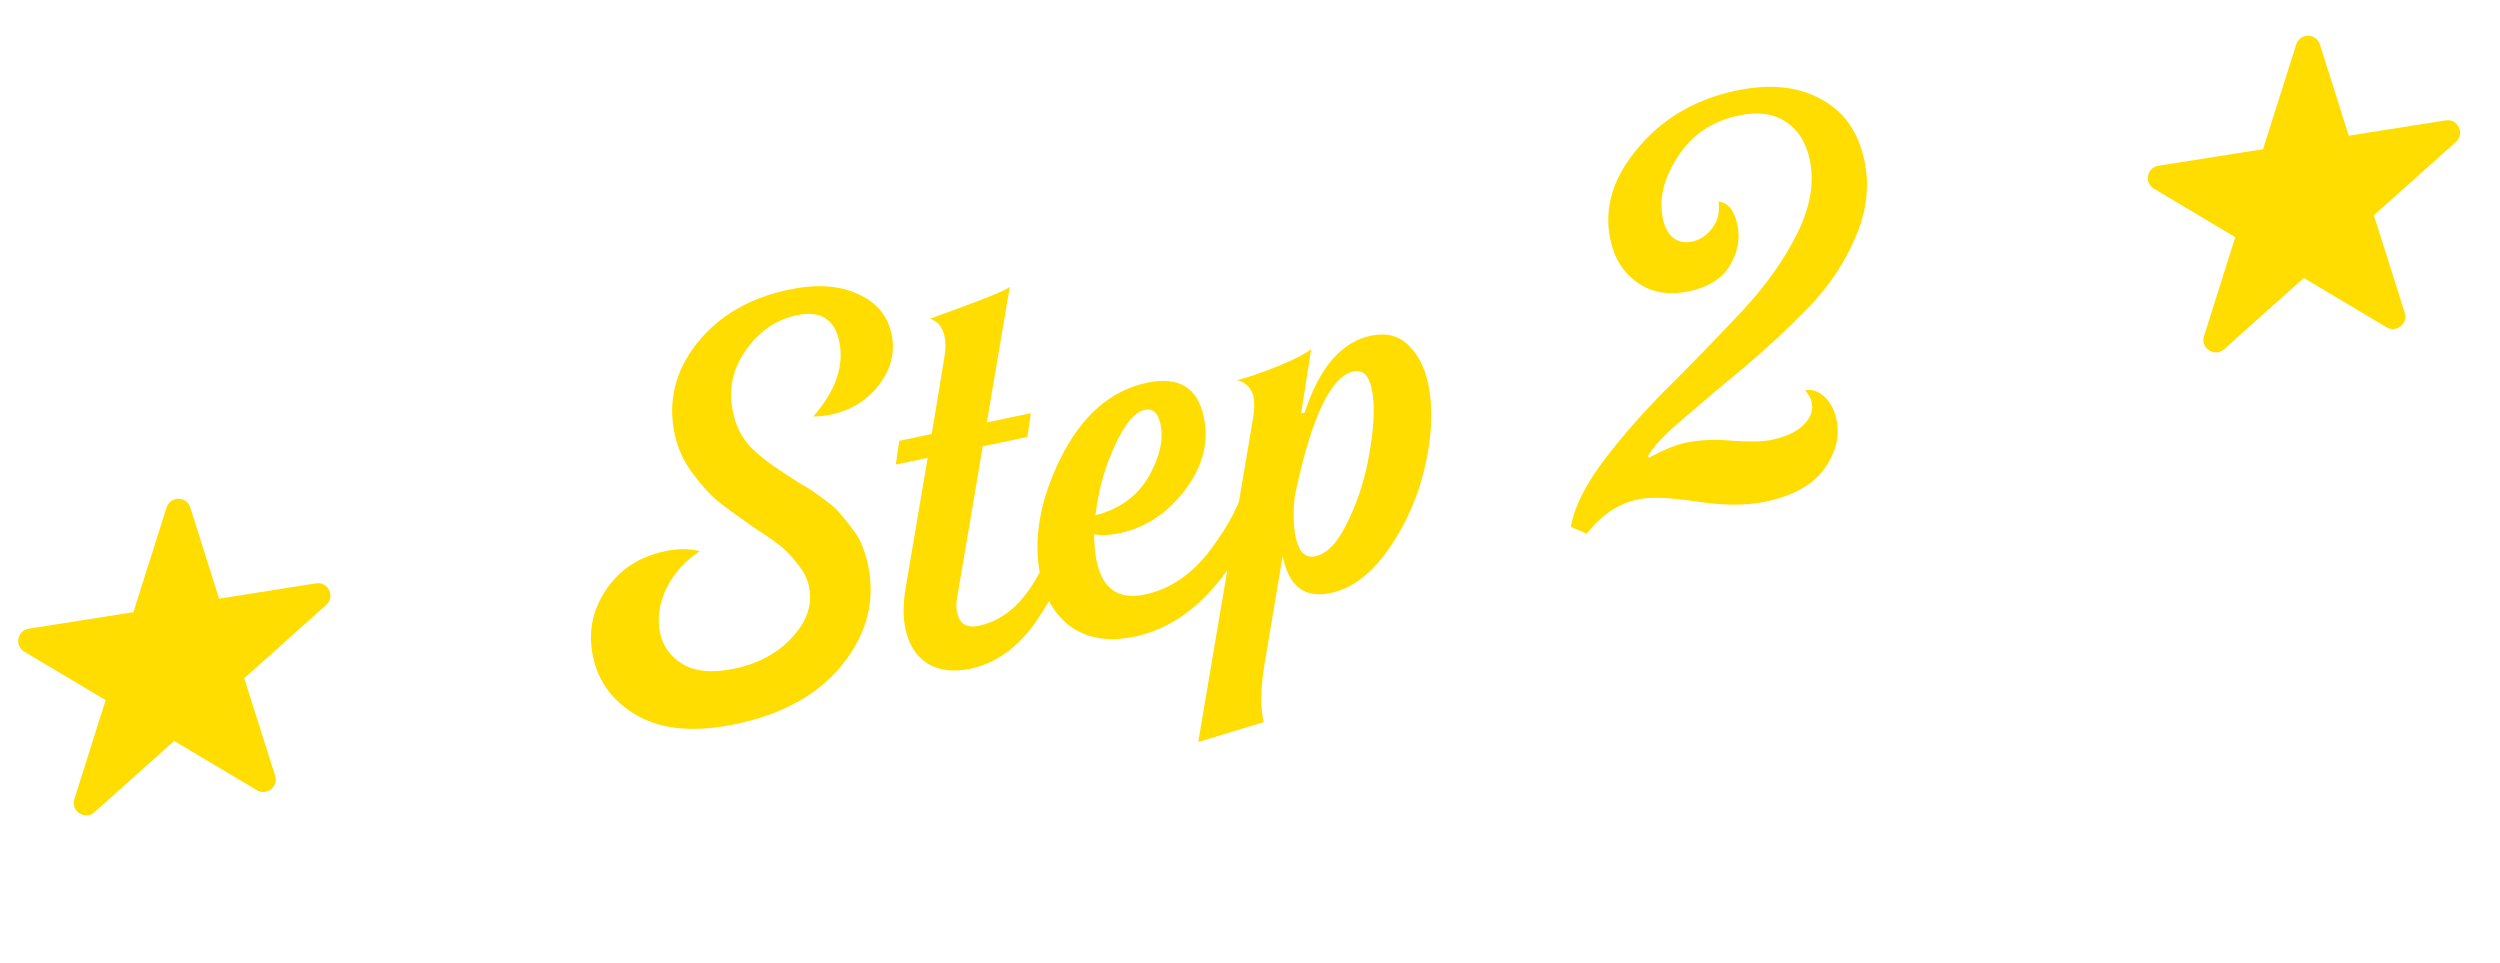 <svg width="135" height="52" viewBox="0 0 135 52" fill="none" xmlns="http://www.w3.org/2000/svg">
<path d="M39.752 39.096C37.559 39.556 35.797 39.414 34.463 38.67C33.13 37.925 32.316 36.854 32.022 35.455C31.75 34.16 31.979 32.968 32.709 31.877C33.435 30.766 34.507 30.061 35.927 29.762C36.616 29.618 37.237 29.618 37.791 29.763C36.968 30.307 36.359 30.99 35.966 31.814C35.593 32.634 35.485 33.419 35.643 34.171C35.801 34.922 36.227 35.498 36.922 35.897C37.611 36.275 38.52 36.346 39.647 36.109C40.963 35.833 42.009 35.264 42.788 34.403C43.587 33.538 43.886 32.625 43.684 31.664C43.592 31.226 43.372 30.803 43.025 30.397C42.699 29.985 42.38 29.66 42.068 29.421C41.756 29.181 41.284 28.855 40.653 28.443C39.861 27.89 39.256 27.45 38.839 27.123C38.421 26.797 37.956 26.295 37.443 25.618C36.931 24.941 36.593 24.216 36.431 23.444C36.058 21.669 36.456 20.038 37.626 18.55C38.816 17.057 40.466 16.089 42.575 15.646C44.078 15.33 45.325 15.406 46.317 15.873C47.326 16.316 47.935 17.038 48.146 18.04C48.352 19.021 48.12 19.942 47.451 20.802C46.798 21.636 45.939 22.166 44.874 22.389C44.561 22.455 44.241 22.49 43.915 22.493C45.127 21.105 45.596 19.753 45.319 18.437C45.065 17.227 44.301 16.755 43.027 17.022C41.921 17.255 41.006 17.883 40.284 18.907C39.557 19.91 39.324 21.027 39.582 22.259C39.736 22.989 40.039 23.601 40.491 24.095C40.965 24.584 41.591 25.074 42.369 25.564C42.471 25.63 42.723 25.795 43.127 26.059C43.548 26.297 43.824 26.468 43.955 26.572C44.106 26.671 44.35 26.848 44.688 27.104C45.025 27.361 45.27 27.593 45.422 27.8C45.592 27.983 45.784 28.226 46.001 28.529C46.233 28.807 46.418 29.117 46.556 29.459C46.688 29.779 46.794 30.128 46.873 30.504C47.277 32.424 46.823 34.209 45.513 35.858C44.219 37.481 42.299 38.56 39.752 39.096ZM57.126 28.317L58.184 28.683C57.662 30.559 56.906 32.2 55.916 33.607C54.942 34.989 53.766 35.824 52.388 36.114C51.49 36.302 50.73 36.211 50.107 35.841C49.48 35.449 49.074 34.815 48.89 33.938C48.758 33.312 48.766 32.569 48.912 31.71L50.093 24.726L48.371 25.088L48.559 23.806L50.313 23.437L50.989 19.339C51.073 18.907 51.077 18.514 51.003 18.159C50.897 17.658 50.635 17.342 50.215 17.213C52.871 16.262 54.309 15.688 54.529 15.489L53.288 22.812L55.668 22.312L55.48 23.595L53.069 24.101L51.697 32.204C51.629 32.502 51.623 32.786 51.68 33.058C51.812 33.684 52.201 33.929 52.849 33.793C54.79 33.386 56.216 31.56 57.126 28.317ZM67.289 25.92L68.293 26.494C67.784 28.432 66.891 30.146 65.612 31.635C64.355 33.12 62.901 34.036 61.252 34.382C59.937 34.658 58.824 34.5 57.915 33.906C57.022 33.287 56.446 32.362 56.187 31.13C55.775 29.168 56.135 27.043 57.267 24.756C58.417 22.443 59.972 21.081 61.935 20.669C63.647 20.309 64.67 20.923 65.003 22.509C65.292 23.887 64.95 25.213 63.974 26.486C63.016 27.733 61.837 28.504 60.438 28.798C59.937 28.903 59.484 28.922 59.077 28.855C59.091 29.441 59.138 29.922 59.217 30.297C59.532 31.801 60.4 32.403 61.82 32.105C63.198 31.815 64.388 30.998 65.392 29.654C66.396 28.309 67.028 27.065 67.289 25.92ZM61.817 22.132C61.275 22.246 60.735 22.894 60.198 24.075C59.657 25.235 59.309 26.485 59.155 27.825C60.457 27.486 61.413 26.795 62.022 25.752C62.627 24.687 62.841 23.737 62.666 22.902C62.539 22.297 62.256 22.04 61.817 22.132ZM74.025 18.129C74.861 17.953 75.54 18.127 76.064 18.649C76.584 19.15 76.938 19.849 77.126 20.747C77.389 22 77.337 23.46 76.968 25.129C76.595 26.777 75.94 28.277 75.003 29.629C74.066 30.982 73.013 31.78 71.844 32.026C70.466 32.316 69.613 31.677 69.284 30.111L69.264 30.018L68.351 35.474C68.076 36.97 68.04 38.144 68.24 38.996L64.705 40.066L67.667 22.571C67.742 22.097 67.751 21.725 67.694 21.453C67.593 20.973 67.299 20.665 66.812 20.527C67.351 20.392 68.093 20.138 69.039 19.765C69.981 19.371 70.57 19.062 70.806 18.838L70.263 22.32L70.451 22.28C71.247 19.846 72.439 18.462 74.025 18.129ZM71.034 30.038C71.681 29.902 72.276 29.254 72.817 28.094C73.379 26.93 73.766 25.66 73.978 24.286C74.212 22.907 74.243 21.811 74.072 20.996C73.919 20.266 73.591 19.953 73.09 20.058C71.859 20.317 70.803 22.555 69.923 26.773C69.823 27.644 69.838 28.393 69.97 29.019C70.137 29.812 70.491 30.152 71.034 30.038ZM95.328 27.092C94.305 27.307 93.073 27.305 91.631 27.084C90.19 26.864 89.135 26.824 88.467 26.964C87.402 27.188 86.475 27.808 85.686 28.824L84.823 28.449C85.025 27.338 85.657 26.094 86.719 24.715C87.781 23.337 88.963 22.01 90.264 20.733C91.561 19.436 92.833 18.123 94.08 16.793C95.343 15.438 96.327 14.054 97.033 12.641C97.756 11.203 97.987 9.868 97.729 8.636C97.531 7.697 97.104 7.013 96.447 6.584C95.786 6.134 94.934 6.019 93.89 6.238C92.449 6.541 91.352 7.284 90.598 8.467C89.839 9.629 89.572 10.742 89.795 11.807C89.896 12.287 90.09 12.639 90.376 12.862C90.659 13.065 90.988 13.126 91.364 13.047C91.802 12.955 92.166 12.715 92.455 12.328C92.765 11.935 92.882 11.453 92.805 10.881C93.32 10.947 93.659 11.366 93.821 12.139C93.979 12.89 93.84 13.628 93.403 14.352C92.984 15.05 92.251 15.509 91.208 15.729C90.122 15.957 89.196 15.803 88.429 15.266C87.662 14.729 87.172 13.95 86.957 12.927C86.602 11.236 87.096 9.595 88.44 8.005C89.78 6.393 91.557 5.355 93.77 4.89C95.565 4.513 97.079 4.664 98.312 5.342C99.561 5.995 100.35 7.105 100.679 8.671C100.964 10.028 100.806 11.401 100.204 12.792C99.623 14.178 98.778 15.446 97.668 16.595C96.574 17.718 95.444 18.773 94.278 19.759C93.108 20.725 92.006 21.654 90.972 22.547C89.935 23.419 89.274 24.113 88.991 24.631L89.042 24.718C89.824 24.292 90.497 24.02 91.061 23.901C91.792 23.748 92.624 23.715 93.558 23.802C94.508 23.864 95.213 23.847 95.672 23.75C96.424 23.592 96.99 23.331 97.372 22.968C97.77 22.579 97.923 22.166 97.831 21.727C97.778 21.477 97.656 21.262 97.466 21.084C97.842 21.005 98.193 21.117 98.518 21.419C98.843 21.721 99.06 22.134 99.17 22.655C99.359 23.553 99.141 24.438 98.518 25.31C97.894 26.183 96.831 26.776 95.328 27.092Z" fill="#FFDD00"/>
<path d="M125.275 2.402L126.832 7.328L132.067 6.5C132.729 6.395 133.117 7.219 132.62 7.663L128.19 11.624L129.857 16.893C130.045 17.482 129.403 17.988 128.872 17.672L124.404 15.011L120.102 18.857C119.594 19.311 118.81 18.804 119.016 18.153L120.705 12.808L116.313 10.19C115.772 9.868 115.931 9.048 116.551 8.95L122.205 8.056L123.995 2.402C124.193 1.778 125.078 1.776 125.275 2.402Z" fill="#FFDD00"/>
<path d="M10.275 27.402L11.832 32.328L17.067 31.5C17.729 31.395 18.117 32.219 17.62 32.663L13.19 36.624L14.857 41.893C15.045 42.482 14.403 42.988 13.872 42.672L9.404 40.011L5.102 43.857C4.594 44.311 3.81 43.804 4.016 43.153L5.705 37.808L1.313 35.19C0.772 34.868 0.931 34.048 1.551 33.95L7.205 33.056L8.995 27.402C9.193 26.778 10.078 26.776 10.275 27.402Z" fill="#FFDD00"/>
</svg>
